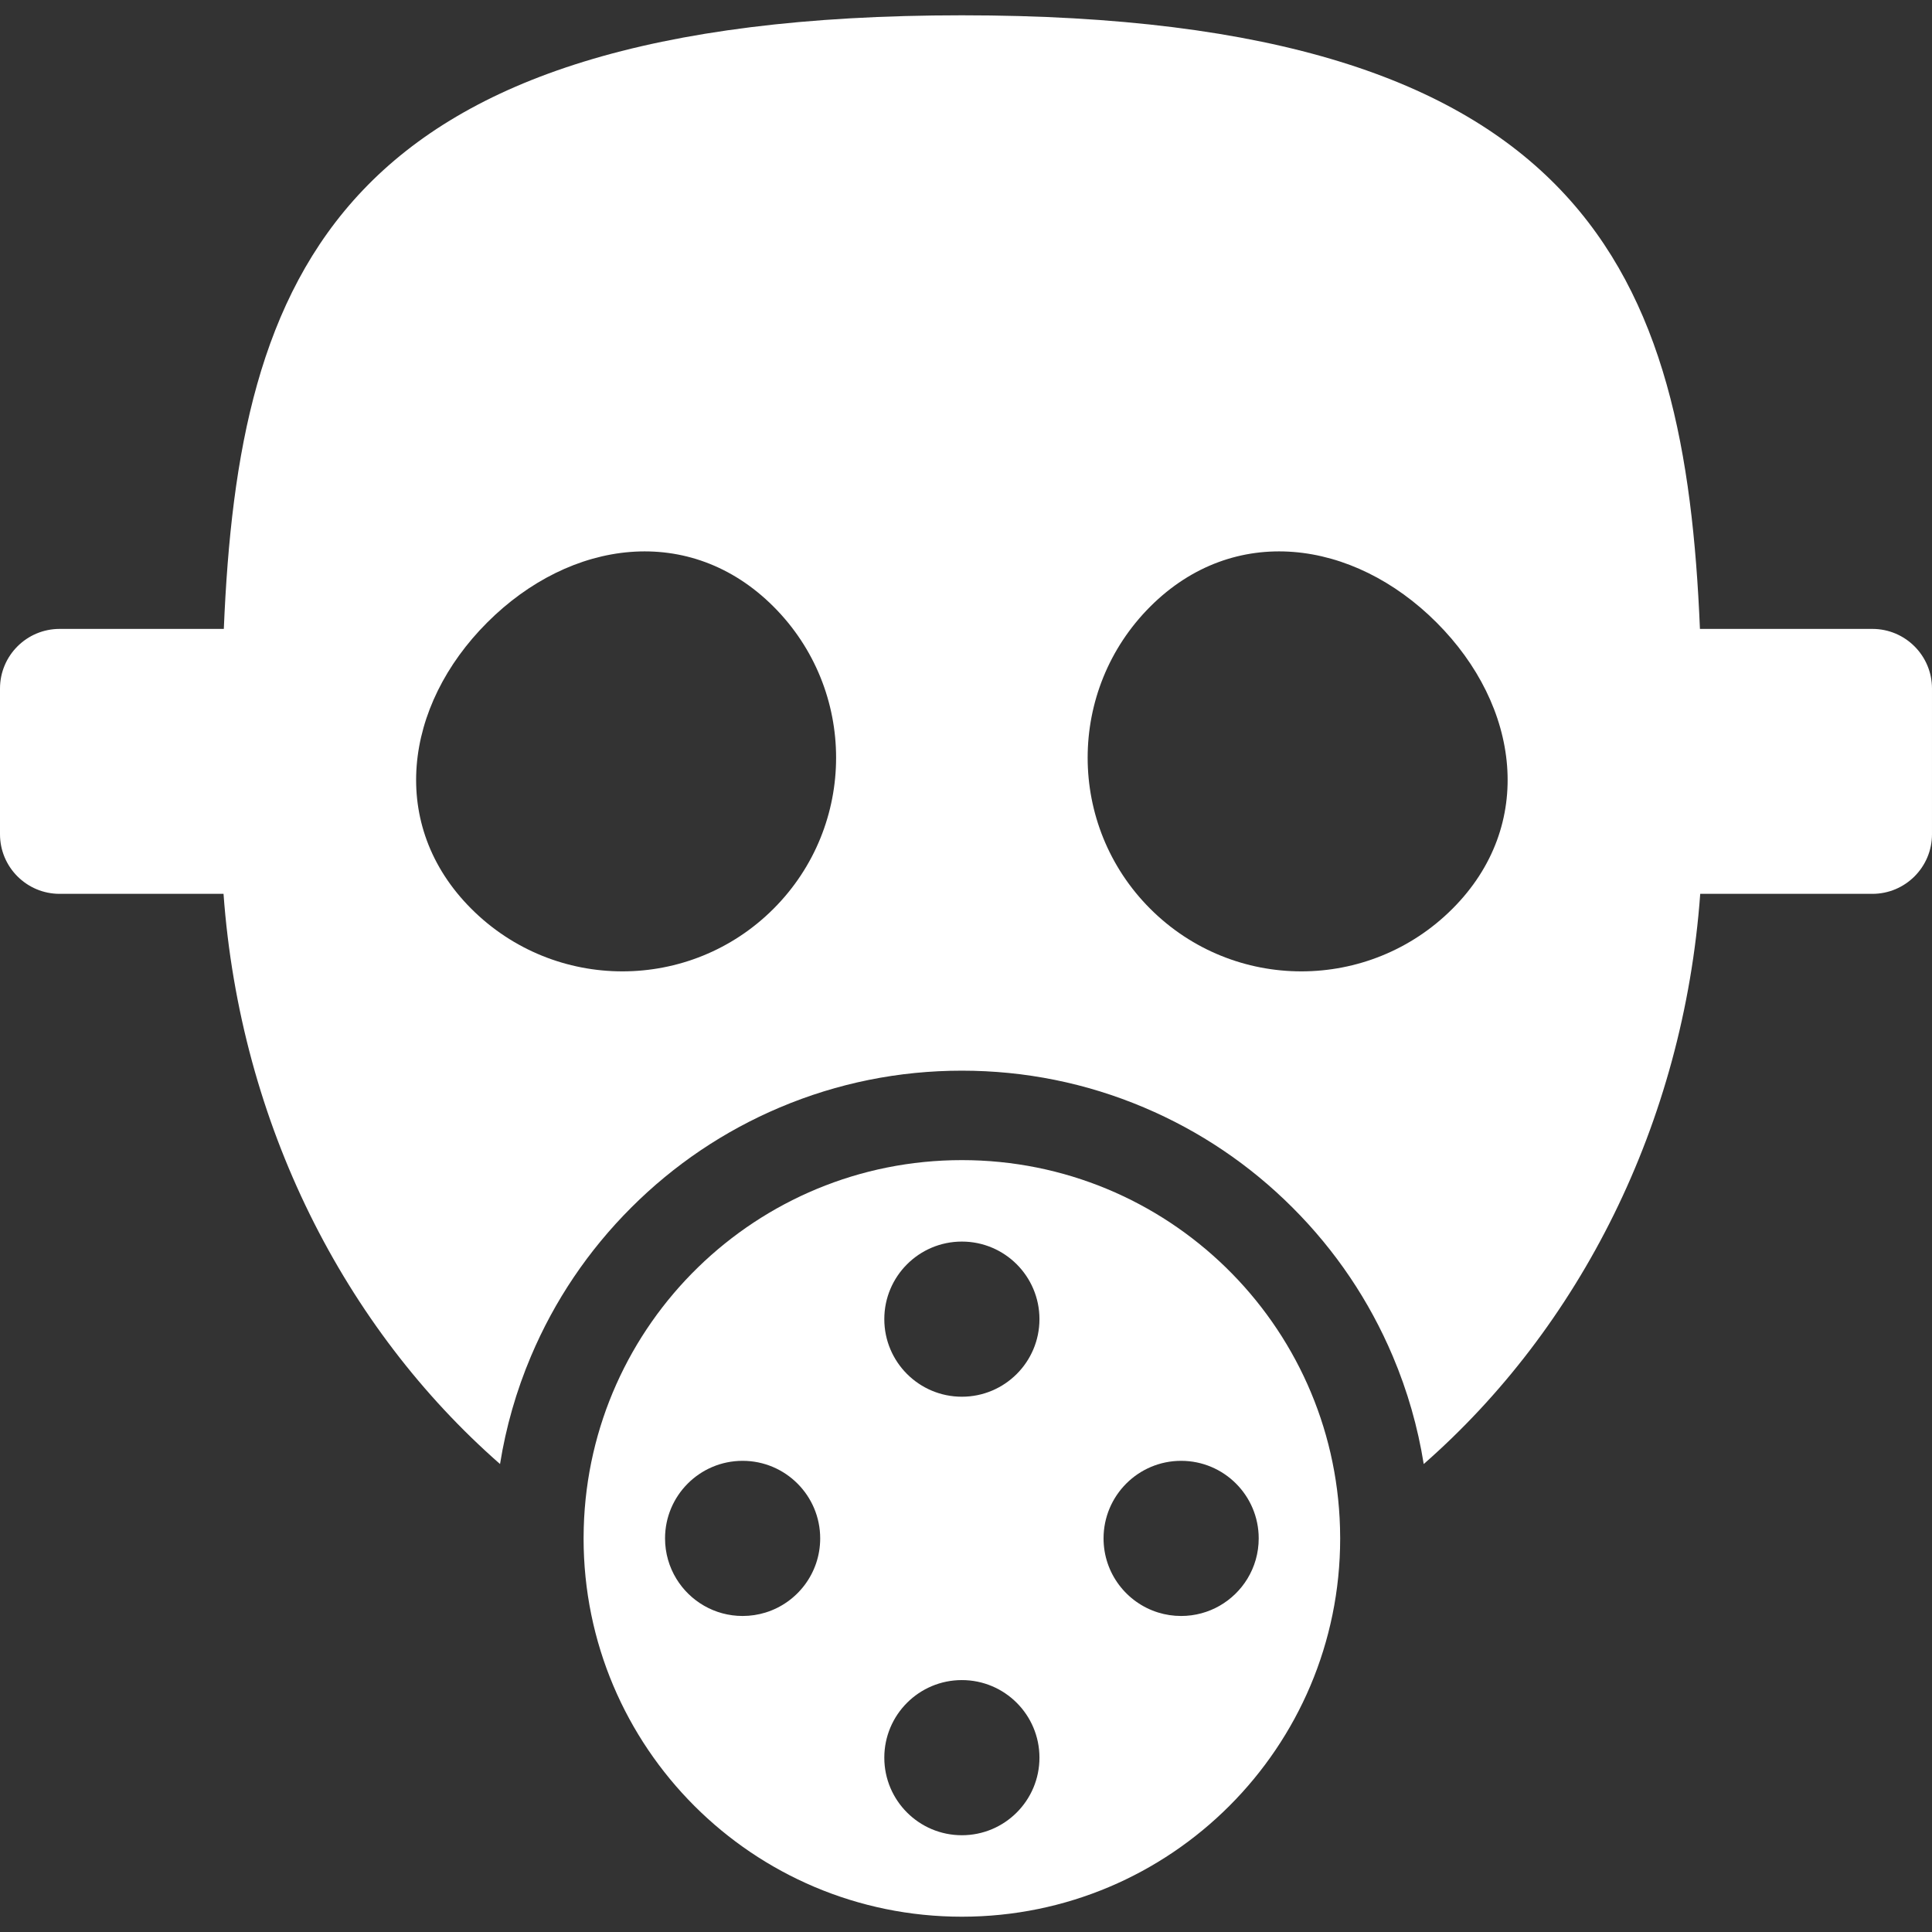 <?xml version="1.0" encoding="iso-8859-1"?>
<!-- Generator: Adobe Illustrator 18.1.1, SVG Export Plug-In . SVG Version: 6.00 Build 0)  -->
<svg xmlns="http://www.w3.org/2000/svg" xmlns:xlink="http://www.w3.org/1999/xlink" version="1.1" id="Capa_1" x="0px" y="0px" viewBox="0 0 612 612" style="enable-background:new 0 0 612 612;" xml:space="preserve" width="512px" height="512px">
<rect x="0" y="0" width="612" height="612" fill="#333333" stroke="none"/>
<g>
	<g>
		<path d="M424.526,487.321c0-1.143-0.02-2.281-0.052-3.416c-1.809-64.601-54.742-116.415-119.78-116.415    s-117.971,51.814-119.78,116.415c-0.032,1.135-0.052,2.274-0.052,3.417c0,66.181,53.651,119.832,119.832,119.832    C370.876,607.153,424.526,553.502,424.526,487.321z M374.148,462.748c13.572,0,24.573,11.002,24.573,24.573    c0,4.688-1.314,9.069-3.593,12.797c-4.317,7.063-12.098,11.777-20.981,11.777c-2.53,0-4.971-0.383-7.268-1.094    c-10.023-3.099-17.305-12.438-17.305-23.48C349.575,473.75,360.576,462.748,374.148,462.748z M304.695,393.294    c13.571,0,24.573,11.002,24.573,24.573c0,13.571-11.002,24.573-24.573,24.573c-13.572,0-24.573-11.002-24.573-24.573    C280.122,404.296,291.123,393.294,304.695,393.294z M242.509,510.8c-2.297,0.71-4.737,1.094-7.268,1.094    c-8.883,0-16.664-4.714-20.981-11.777c-2.278-3.727-3.593-8.108-3.593-12.797c0-13.571,11.002-24.573,24.573-24.573    c13.572,0,24.573,11.002,24.573,24.573C259.814,498.362,252.532,507.701,242.509,510.8z M280.122,556.774    c0-13.572,11.001-24.573,24.573-24.573c13.571,0,24.573,11.002,24.573,24.573c0,13.572-11.002,24.573-24.573,24.573    C291.123,581.348,280.122,570.346,280.122,556.774z" fill="#FFFFFF"/>
		<path d="M593.111,199.219H538.49C533.824,87.524,503.377,4.848,304.695,4.848c-198.683,0-229.13,82.677-233.796,194.371h-52.01    C8.457,199.219,0,207.675,0,218.108v46.147c0,10.432,8.457,18.889,18.889,18.889h51.918c5.304,73.029,38.36,137.471,87.59,180.62    c1.869-11.702,5.132-23.117,9.788-34.125c7.464-17.647,18.143-33.489,31.742-47.087c13.598-13.598,29.441-24.277,47.087-31.742    c18.285-7.734,37.692-11.655,57.681-11.655s39.397,3.921,57.681,11.655c17.647,7.464,33.489,18.143,47.087,31.742    c13.598,13.598,24.277,29.441,31.742,47.087c4.655,11.007,7.919,22.422,9.788,34.125c49.23-43.148,82.286-107.591,87.59-180.62    h54.528c10.432,0,18.889-8.457,18.889-18.889v-46.147C612,207.676,603.543,199.219,593.111,199.219z M245.026,287.874    c-26.434,26.434-69.291,26.434-95.725,0c-26.434-26.434-21.397-64.254,5.037-90.688s64.254-31.471,90.688-5.037    S271.46,261.441,245.026,287.874z M460.088,287.874c-26.434,26.434-69.291,26.434-95.725,0c-26.434-26.434-26.434-69.291,0-95.725    c26.434-26.434,64.254-21.397,90.688,5.037S486.522,261.441,460.088,287.874z" fill="#FFFFFF"/>
	</g>
</g>
<g>
</g>
<g>
</g>
<g>
</g>
<g>
</g>
<g>
</g>
<g>
</g>
<g>
</g>
<g>
</g>
<g>
</g>
<g>
</g>
<g>
</g>
<g>
</g>
<g>
</g>
<g>
</g>
<g>
</g>
</svg>
